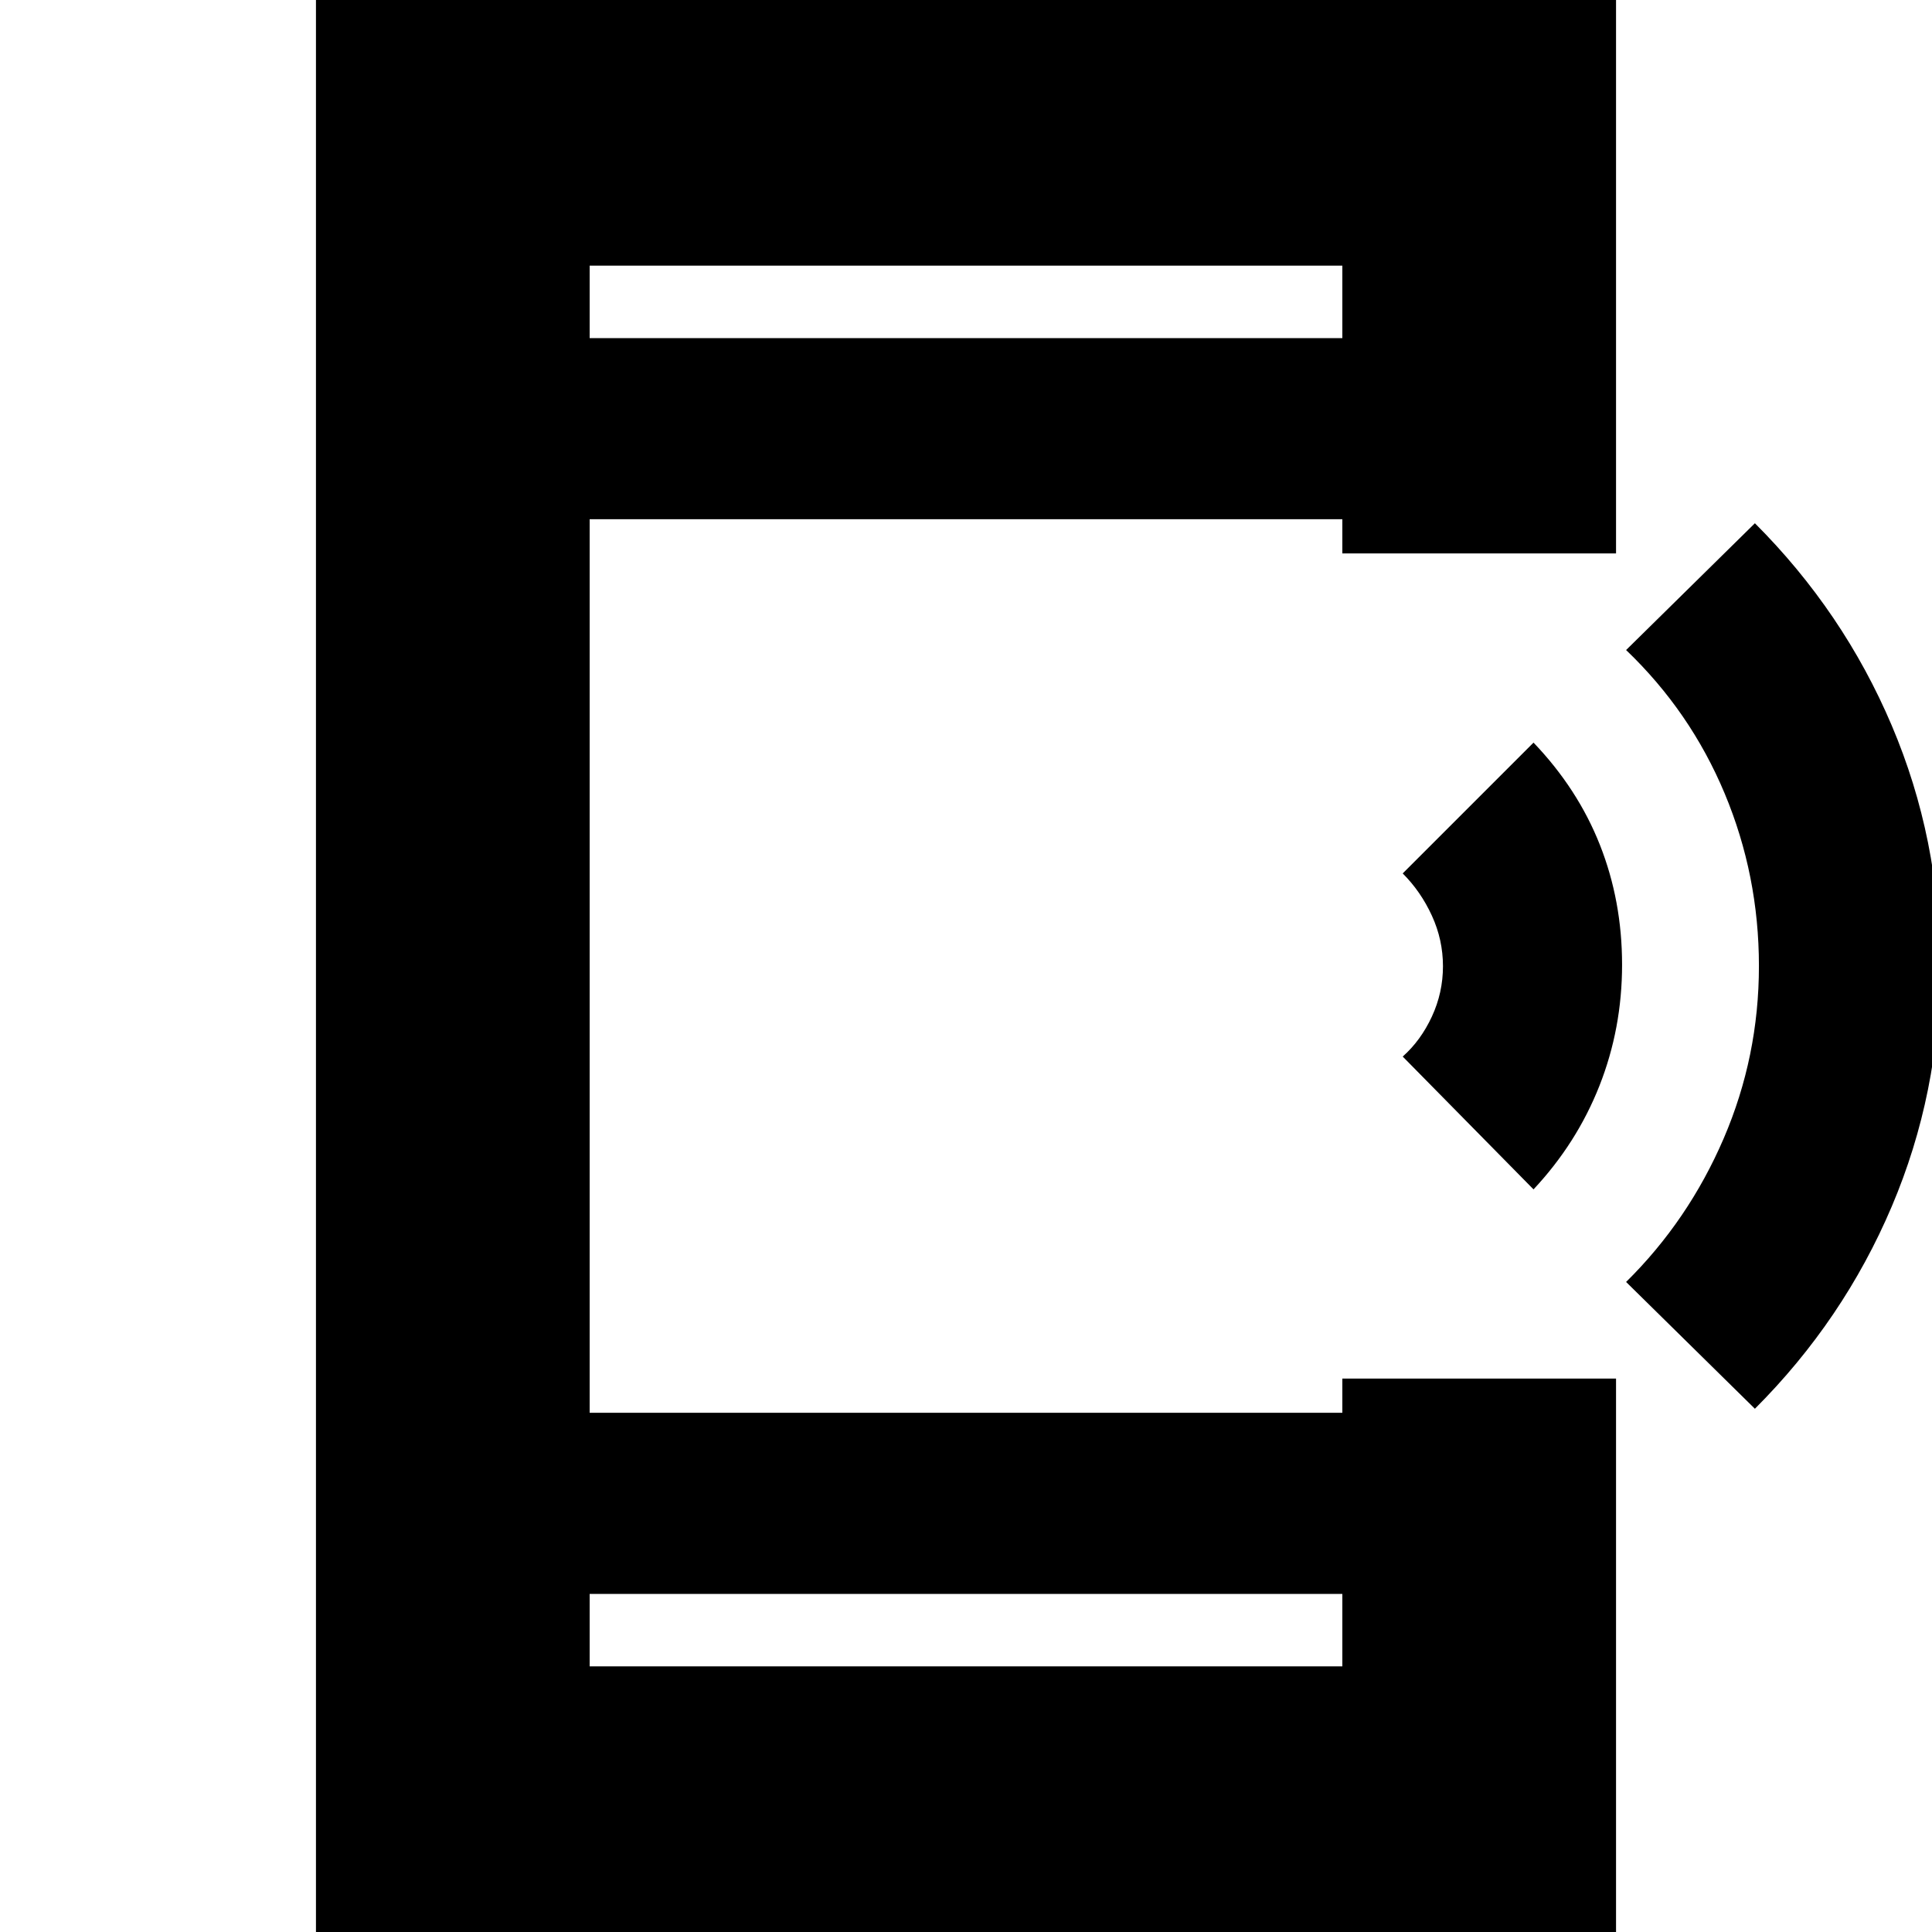<svg xmlns="http://www.w3.org/2000/svg" height="24" viewBox="0 -960 960 960" width="24"><path d="m762-369-65-66q9-8 14.5-19.89 5.5-11.88 5.5-25 0-13.11-5.5-25.11T697-526l65-65q22 23 33 50.86t11 59.5q0 31.64-11.24 60.14Q783.51-392 762-369Zm110 109-64-63q30.95-30.56 48.48-71.28Q874-435 874-480t-17.02-85.72Q839.95-606.44 808-637l64-63q44 44 68 100.5T964-480q0 63-24 119.5T872-260ZM157 4v-968h646v279H667v-17H293v444h374v-17h136V4H157Zm136-172v36h374v-36H293Zm0-624h374v-36H293v36Zm0 0v-36 36Zm0 624v36-36Z"/></svg>